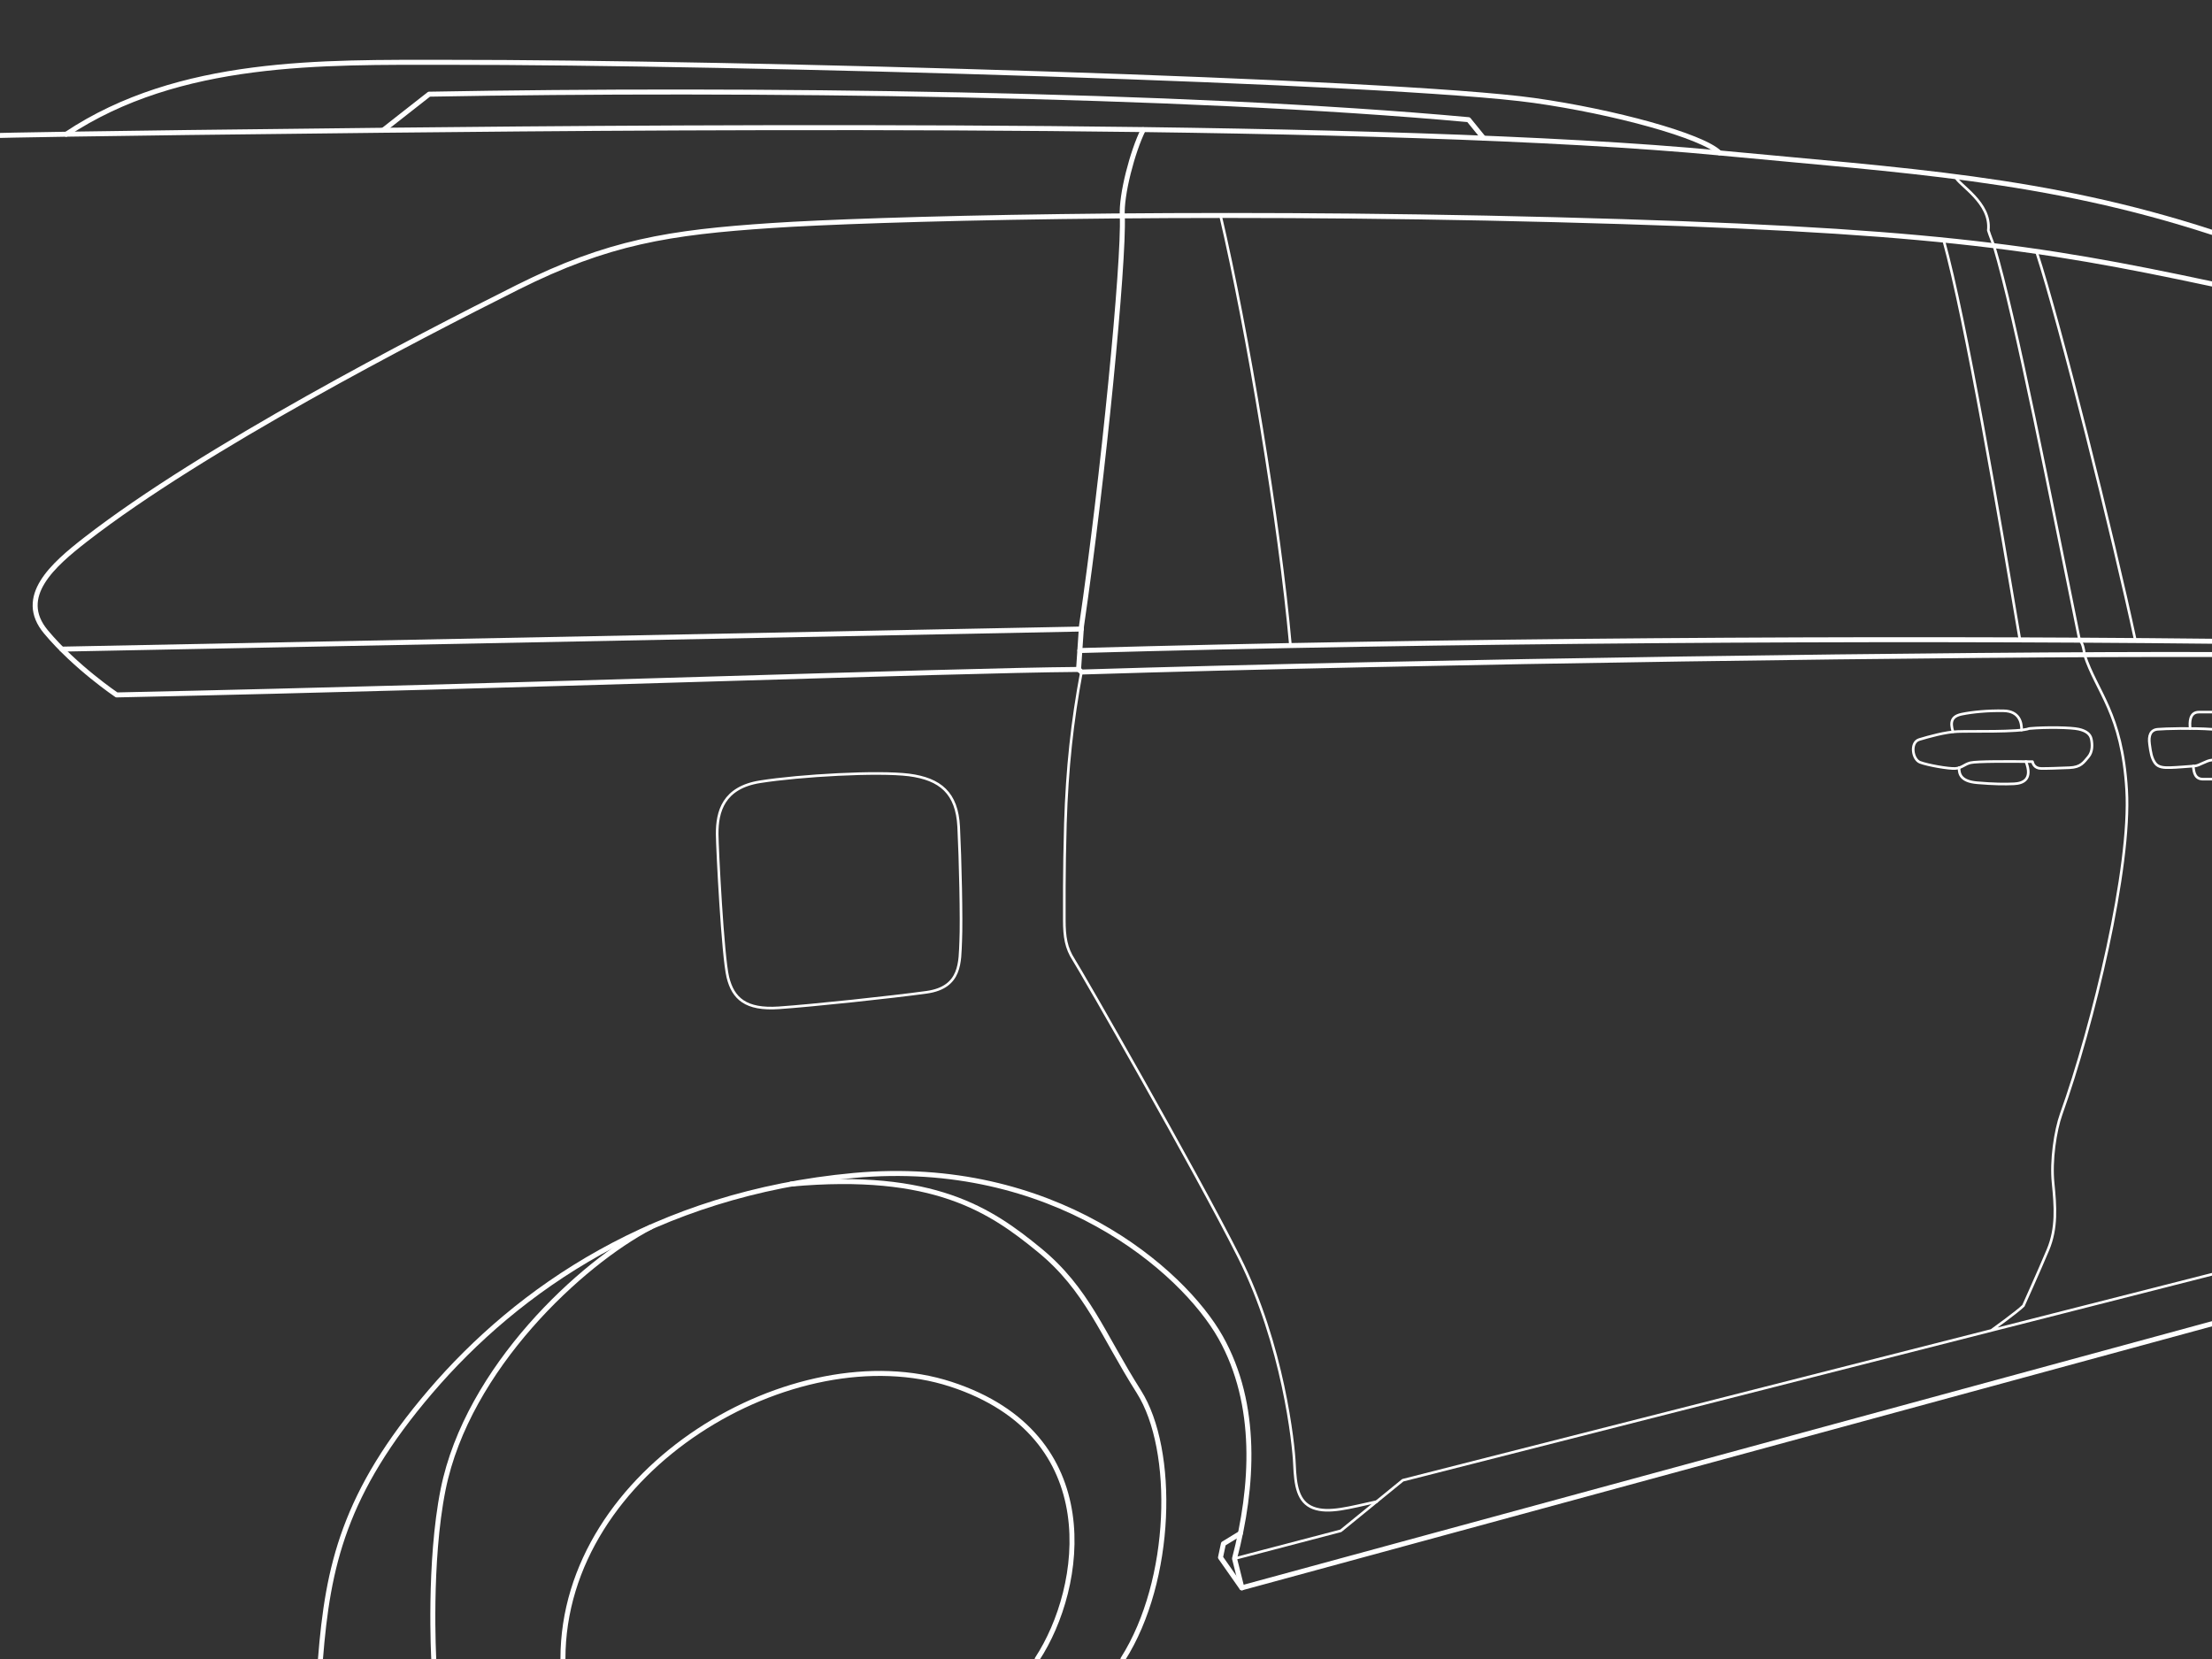 <svg version="1.1" id="Layer_3" xmlns="http://www.w3.org/2000/svg" x="0" y="0" viewBox="0 0 2048 1536" style="enable-background:new 0 0 2048 1536" xml:space="preserve"><rect x="0" y="0" width="2048" height="1536" fill="#333333" stroke="none"/><style>.st0,.st1{fill:none;stroke:#fff;stroke-width:4.618;stroke-linecap:round;stroke-linejoin:round;stroke-miterlimit:10}.st1{stroke-width:2.427}</style><path class="st0" d="m0 1225.6 898.3 244.5L918 1442l-2.7-12.7-15.7-9.6" transform="matrix(-1 0 0 1 2048 0)"/><path class="st0" d="M1751.3 1536c-6.8-85.9-21.6-153.9-102-247.8s-207.4-183-391.8-199.9-304.6 87.8-339.6 149.9c-34.9 62.1-30.4 138.1-12.9 204.8l-6.8 27.1" transform="matrix(-1 0 0 1 2048 0)"/><path class="st0" d="M1008.3 1536c-46.3-72.9-48.8-193.7-14.7-247.5s47.7-94.8 92.3-131.3c44.6-36.5 97.3-72.9 229.8-60.9m129.7 39.7c64 33.3 169.6 130.4 192.3 242.9 13.6 67.5 8.7 157.1 8.7 157.1" transform="matrix(-1 0 0 1 2048 0)"/><path class="st0" d="M1087.7 1536c-43.4-66.1-64.4-207.3 79.9-254.4 144.3-47.1 359.3 78 359.2 254.4M0 215.1c154.2-50.2 284.2-57.1 456-73.5 303.9-29 938.3-24.2 1237.3-21s354.7 4.8 354.7 4.8" transform="matrix(-1 0 0 1 2048 0)"/><path class="st0" d="M456 141.5c15.9-15.7 97.7-38.1 171.7-48.5C758 74.8 1367.9 57.5 1635 57.7c113.1.1 246.8-3.3 351.7 66.6" transform="matrix(-1 0 0 1 2048 0)"/><path class="st0" d="m1693.3 120.6-42.6-33.4c-292.9-5.4-696.9-.7-962.4 23.6l-13.9 17.1M0 593.7c313.1-3.4 715-.8 1048.2 8.6M0 606c230.2-.7 726.8 6.3 1046.6 16.2l2.7-2.4" transform="matrix(-1 0 0 1 2048 0)"/><path class="st0" d="M0 262.9c162.8-34.7 266-50.6 608.3-59.5 342.4-8.9 635.8-.6 725.1 5.4 94.8 6.3 151.5 15.2 235.4 57.2 94.4 47.3 291 148.9 400 233.6 29.9 23.3 64 52.8 36.6 85.5-27.3 32.7-65.4 58.3-65.4 58.3-386.6-8.3-767.8-22.6-890.6-23.6l-2.7-40c-20.2-138.1-39.5-336.6-37.8-379.8 1.2-19.6-9.5-60.1-19.4-79.9" transform="matrix(-1 0 0 1 2048 0)"/><path class="st1" d="M237.7 163.5c-3.2 8-33.4 23.9-30.6 49.8-1.2 4-5.2 14.2-5.2 14.2-20.3 67.3-53 236.3-79.3 365.2-2.8 2.5-4 8.2-4.5 13.4-11.4 35-34.8 53.9-39.1 125.5-4.2 71.5 31.1 217.4 60.7 300.1 5.3 14.9 9.6 42.6 7.4 63.8-2.1 21.3-3.7 41.5 4.8 61.7 8.5 20.2 22.7 51.7 22.7 51.7 5.8 5.8 29.4 22.7 29.4 22.7m701.1 211.5-98.5-25.8-57.4-46.8L0 1179.8" transform="matrix(-1 0 0 1 2048 0)"/><path class="st1" d="M773.4 1390.3c25 5.4 44.4 11.3 58.8 5.8 14.3-5.5 16.5-21 17.3-40.1.7-19.1 10.6-111.2 51.3-192 40.7-80.9 146.1-264.6 153.1-275.4s8.7-21.1 8.7-36.9c0-7.3.3-45.1-1-89.2-1.6-51.1-6.3-94.7-14.9-140.4m113.7 143.3c-1.5 29.5-2.8 86.9-1.9 105.8s-.9 43 31.6 47.5 106.1 12.3 136.8 14.4c30.7 2.1 42.4-8.7 47.2-28.3 4.8-19.5 9.8-119.3 9.9-132.6.1-20.7-5.7-43-39.7-48.4-37.3-5.9-109.1-9.9-138-6.3-28.8 3.8-44.3 16.6-45.9 47.9z" transform="matrix(-1 0 0 1 2048 0)"/><path class="st0" d="m1046.8 582.4 944 18.6" transform="matrix(-1 0 0 1 2048 0)"/><path class="st1" d="M0 675.2c17.9-1.3 43.7-.6 50.3 0 6.6.6 8.6 5.8 7.5 13.8s-1.8 12.5-4.9 17.2c-3.1 4.7-9.2 4.6-14.5 4.5s-18-1.2-22.4-1.5c-4.4-.3-10.6-5.1-15.9-5.5m169-29.2c-15.7-1.4-38.6-1-45.7.6-7.1 1.6-10.8 4.7-11.7 9.3-.9 4.6-1.4 11.4 2.8 16.4 4.3 5 6.8 9.6 17.5 10 10.7.4 19.9.8 26.2.7s7.7-4.8 8-6.3c20.8-.3 51.7-.4 57.4 1 5.7 1.4 7.9 4.9 14.1 5.3 6.2.4 25.5-3 32.6-5.7 7.1-2.7 9.4-18.5.7-21.1-8.7-2.6-24.1-7-35.6-7.4-11.5-.5-57 .8-66.3-2.8z" transform="matrix(-1 0 0 1 2048 0)"/><path class="st1" d="M176.3 675.9c-.2-6.6 1.9-17.5 16.6-17.8 14.7-.3 28.9 1.1 38.7 3.1s10.9 7.5 8.2 16.3m-5.6 33.3c0 5.9-1.6 12.6-16.7 13.9s-25.8 1.4-34.2 1-17.5-4.1-11-20.6M20.2 674.5c.6-5.6.7-15.2-8.1-15.2H0m17.3 50c-.4 6.3-1.8 12.1-9.1 12.1H0m248.5-499.1c-20.9 75.1-51.6 257-70.7 370.2m-15.2-359.8C140.3 301 91.8 495.9 70.9 593.1M918 199.5c-24.9 105.8-54.7 284.9-64.8 398.2" transform="matrix(-1 0 0 1 2048 0)"/></svg>